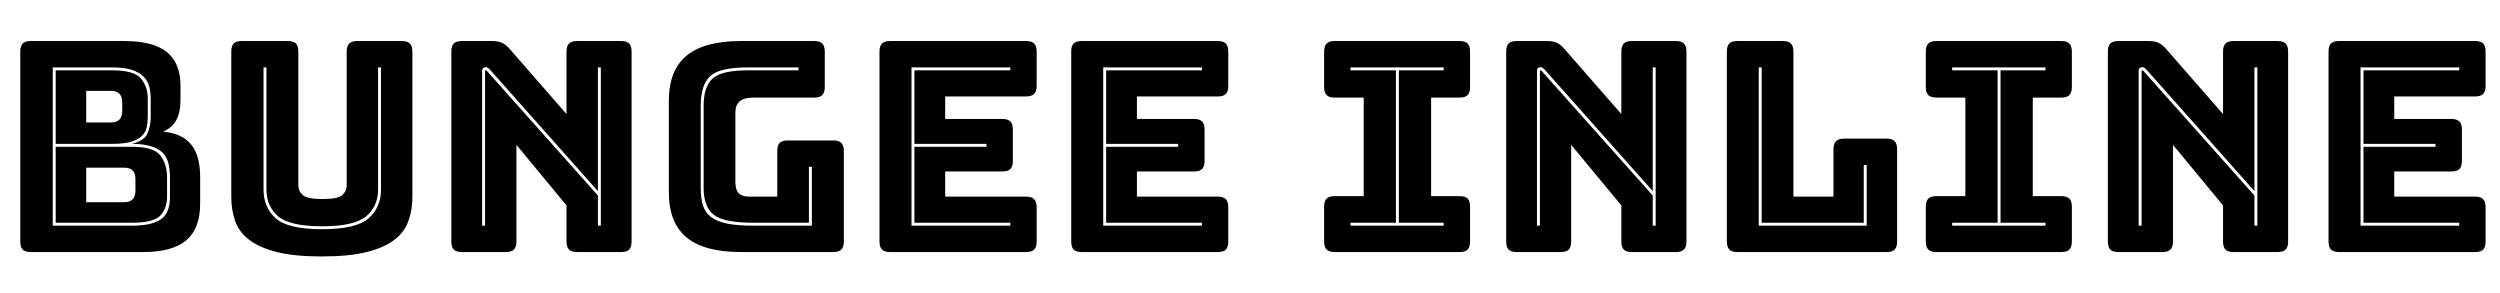 <svg xmlns="http://www.w3.org/2000/svg" xmlns:xlink="http://www.w3.org/1999/xlink" width="204.72" height="24"><path fill="black" d="M11.74 20.64L11.74 20.64L2.52 20.64Q2.06 20.64 1.86 20.44Q1.66 20.23 1.66 19.78L1.66 19.78L1.66 4.22Q1.66 3.77 1.86 3.56Q2.06 3.36 2.52 3.36L2.52 3.36L10.18 3.36Q12.53 3.36 13.66 4.26Q14.78 5.16 14.78 7.03L14.78 7.03L14.78 8.18Q14.78 9.19 14.44 9.83Q14.09 10.46 13.37 10.78L13.37 10.78Q14.90 10.92 15.65 11.83Q16.39 12.74 16.39 14.50L16.39 14.50L16.39 16.70Q16.39 18.72 15.25 19.68Q14.11 20.64 11.74 20.64ZM4.32 5.52L4.32 18.48L10.78 18.48Q11.78 18.48 12.41 18.30Q13.03 18.12 13.36 17.81Q13.68 17.50 13.80 17.05Q13.92 16.61 13.92 16.08L13.92 16.08L13.92 14.54Q13.92 13.94 13.81 13.44Q13.70 12.94 13.37 12.56Q13.03 12.19 12.41 11.99Q11.78 11.78 10.80 11.78L10.80 11.78Q11.83 11.52 12.08 10.92Q12.34 10.32 12.34 9.60L12.34 9.60L12.34 8.06Q12.34 7.54 12.22 7.08Q12.10 6.62 11.76 6.28Q11.42 5.93 10.80 5.72Q10.18 5.52 9.19 5.52L9.19 5.52L4.32 5.52ZM4.56 5.76L9.19 5.76Q10.99 5.76 11.54 6.43Q12.10 7.10 12.10 8.06L12.10 8.06L12.10 9.60Q12.10 10.03 12.01 10.43Q11.93 10.82 11.63 11.12Q11.33 11.42 10.75 11.60Q10.18 11.78 9.19 11.78L9.19 11.78L4.56 11.78L4.56 5.76ZM9.10 7.44L7.06 7.44L7.06 10.03L9.10 10.03Q9.55 10.03 9.78 9.79Q10.01 9.55 10.01 9.07L10.01 9.07L10.01 8.40Q10.01 7.92 9.78 7.68Q9.55 7.44 9.10 7.44L9.10 7.44ZM4.56 12.02L10.80 12.02Q12.60 12.02 13.14 12.74Q13.68 13.46 13.68 14.54L13.68 14.54L13.68 16.08Q13.68 17.06 13.13 17.65Q12.58 18.24 10.78 18.24L10.78 18.24L4.56 18.24L4.56 12.02ZM10.18 13.73L7.06 13.73L7.06 16.56L10.18 16.56Q10.63 16.56 10.86 16.32Q11.09 16.08 11.09 15.60L11.09 15.60L11.09 14.66Q11.09 14.18 10.86 13.96Q10.63 13.73 10.18 13.73L10.18 13.73ZM33.77 4.22L33.77 16.10Q33.77 17.21 33.44 18.11Q33.12 19.01 32.29 19.64Q31.46 20.28 30.02 20.64Q28.58 21 26.35 21L26.35 21Q24.12 21 22.68 20.64Q21.24 20.28 20.41 19.64Q19.58 19.01 19.26 18.11Q18.94 17.21 18.94 16.10L18.94 16.10L18.94 4.22Q18.94 3.77 19.14 3.56Q19.34 3.36 19.80 3.36L19.80 3.36L23.57 3.36Q24.02 3.36 24.23 3.56Q24.43 3.77 24.43 4.22L24.43 4.22L24.43 15.17Q24.43 15.65 24.79 15.97Q25.15 16.30 26.40 16.30L26.40 16.30Q27.67 16.30 28.03 15.97Q28.39 15.65 28.39 15.17L28.39 15.17L28.39 4.22Q28.39 3.77 28.60 3.56Q28.80 3.36 29.26 3.36L29.26 3.36L32.90 3.36Q33.36 3.36 33.56 3.56Q33.77 3.77 33.77 4.22L33.77 4.22ZM21.82 5.52L21.58 5.52L21.58 15.53Q21.58 16.97 22.57 17.87Q23.57 18.77 26.38 18.77L26.38 18.77Q29.18 18.77 30.19 17.87Q31.20 16.97 31.20 15.53L31.20 15.53L31.20 5.52L30.96 5.52L30.96 15.53Q30.96 16.87 30 17.70Q29.04 18.53 26.38 18.53L26.38 18.53Q23.71 18.53 22.76 17.70Q21.82 16.87 21.82 15.53L21.82 15.53L21.82 5.52ZM48.96 15.65L40.13 5.71Q40.01 5.59 39.94 5.54Q39.86 5.50 39.77 5.50L39.77 5.50Q39.67 5.50 39.58 5.57Q39.48 5.64 39.48 5.78L39.48 5.78L39.48 18.48L39.72 18.48L39.72 5.83Q39.72 5.81 39.73 5.78Q39.74 5.76 39.77 5.76L39.77 5.76Q39.79 5.76 39.83 5.78Q39.86 5.81 39.89 5.83L39.89 5.83L48.96 16.01L48.96 18.48L49.20 18.48L49.20 5.52L48.96 5.52L48.96 15.65ZM41.42 20.64L41.42 20.64L37.82 20.64Q37.37 20.64 37.16 20.44Q36.96 20.23 36.96 19.78L36.96 19.78L36.96 4.22Q36.96 3.77 37.16 3.56Q37.37 3.36 37.82 3.36L37.82 3.36L40.32 3.36Q40.78 3.36 41.10 3.50Q41.42 3.65 41.74 4.01L41.74 4.01L46.39 9.34L46.39 4.22Q46.39 3.77 46.60 3.56Q46.80 3.36 47.26 3.36L47.26 3.36L50.86 3.36Q51.31 3.36 51.52 3.56Q51.72 3.77 51.72 4.22L51.72 4.22L51.72 19.78Q51.72 20.23 51.52 20.44Q51.31 20.64 50.86 20.64L50.86 20.64L47.26 20.64Q46.80 20.64 46.60 20.44Q46.39 20.23 46.39 19.78L46.39 19.78L46.39 16.82L42.29 11.86L42.29 19.78Q42.29 20.23 42.08 20.44Q41.88 20.64 41.42 20.64ZM68.23 20.64L68.23 20.64L60.67 20.64Q57.67 20.64 56.22 19.44Q54.77 18.24 54.77 15.74L54.77 15.74L54.77 8.26Q54.77 5.76 56.22 4.56Q57.67 3.36 60.67 3.36L60.67 3.36L66.67 3.36Q67.13 3.36 67.33 3.56Q67.54 3.77 67.54 4.22L67.54 4.22L67.54 7.13Q67.54 7.58 67.33 7.79Q67.13 7.99 66.67 7.99L66.67 7.99L61.68 7.99Q60.94 7.99 60.58 8.29Q60.22 8.59 60.22 9.19L60.22 9.19L60.22 14.93Q60.22 15.53 60.49 15.82Q60.77 16.10 61.32 16.10L61.32 16.10L63.65 16.10L63.65 12.36Q63.65 11.90 63.85 11.70Q64.06 11.50 64.51 11.50L64.51 11.50L68.23 11.50Q68.69 11.50 68.89 11.70Q69.10 11.90 69.10 12.36L69.10 12.36L69.10 19.78Q69.10 20.23 68.89 20.44Q68.69 20.64 68.23 20.64ZM61.70 18.48L61.70 18.48L66.48 18.48L66.48 13.66L66.24 13.66L66.24 18.24L61.70 18.24Q59.28 18.24 58.45 17.59Q57.62 16.94 57.62 15.38L57.62 15.38L57.62 8.66Q57.62 7.08 58.37 6.42Q59.11 5.76 61.22 5.76L61.22 5.76L65.38 5.76L65.38 5.52L61.22 5.52Q58.92 5.52 58.15 6.24Q57.38 6.96 57.38 8.66L57.38 8.66L57.38 15.38Q57.38 16.22 57.56 16.81Q57.74 17.40 58.22 17.77Q58.70 18.14 59.54 18.31Q60.38 18.48 61.70 18.48ZM84.02 20.64L84.02 20.64L72.89 20.64Q72.43 20.64 72.23 20.44Q72.02 20.23 72.02 19.78L72.02 19.78L72.02 4.22Q72.02 3.77 72.23 3.56Q72.43 3.36 72.89 3.36L72.89 3.36L84.02 3.36Q84.48 3.36 84.68 3.56Q84.89 3.77 84.89 4.22L84.89 4.22L84.89 7.03Q84.89 7.49 84.68 7.69Q84.48 7.90 84.02 7.90L84.02 7.90L77.40 7.90L77.40 9.74L82.08 9.74Q82.54 9.74 82.74 9.95Q82.94 10.15 82.94 10.61L82.94 10.61L82.94 13.18Q82.94 13.63 82.74 13.84Q82.54 14.04 82.08 14.04L82.08 14.04L77.40 14.04L77.40 16.10L84.02 16.10Q84.48 16.10 84.68 16.31Q84.89 16.51 84.89 16.97L84.89 16.97L84.89 19.78Q84.89 20.23 84.68 20.44Q84.48 20.64 84.02 20.64ZM82.73 18.48L82.73 18.24L74.88 18.24L74.88 12.02L80.78 12.02L80.78 11.78L74.88 11.78L74.88 5.76L82.73 5.76L82.73 5.52L74.64 5.52L74.64 18.48L82.73 18.48ZM99.72 20.64L99.72 20.64L88.58 20.64Q88.13 20.64 87.92 20.44Q87.72 20.23 87.72 19.78L87.72 19.78L87.72 4.22Q87.72 3.77 87.92 3.56Q88.13 3.36 88.58 3.36L88.58 3.36L99.72 3.36Q100.18 3.36 100.38 3.56Q100.58 3.77 100.58 4.22L100.58 4.22L100.58 7.03Q100.58 7.49 100.38 7.69Q100.18 7.90 99.72 7.90L99.72 7.90L93.10 7.90L93.10 9.74L97.78 9.74Q98.23 9.74 98.44 9.95Q98.64 10.15 98.64 10.61L98.64 10.61L98.64 13.18Q98.64 13.63 98.44 13.84Q98.23 14.04 97.78 14.04L97.78 14.04L93.10 14.04L93.10 16.10L99.72 16.10Q100.18 16.10 100.38 16.31Q100.58 16.51 100.58 16.97L100.58 16.97L100.58 19.78Q100.58 20.23 100.38 20.44Q100.18 20.64 99.72 20.64ZM98.42 18.48L98.42 18.24L90.58 18.24L90.58 12.02L96.48 12.02L96.48 11.78L90.58 11.78L90.58 5.76L98.42 5.76L98.42 5.52L90.34 5.52L90.34 18.48L98.42 18.48ZM119.52 20.64L109.30 20.64Q108.84 20.64 108.64 20.44Q108.43 20.23 108.43 19.78L108.43 19.78L108.43 16.92Q108.43 16.46 108.64 16.26Q108.84 16.06 109.30 16.06L109.30 16.06L111.67 16.06L111.67 7.99L109.30 7.99Q108.84 7.99 108.64 7.79Q108.43 7.58 108.43 7.13L108.43 7.13L108.43 4.22Q108.43 3.77 108.64 3.56Q108.84 3.36 109.30 3.36L109.30 3.36L119.52 3.36Q119.98 3.36 120.18 3.56Q120.38 3.77 120.38 4.22L120.38 4.22L120.38 7.13Q120.38 7.58 120.18 7.79Q119.98 7.99 119.52 7.99L119.52 7.99L117.19 7.99L117.19 16.06L119.52 16.06Q119.98 16.06 120.18 16.26Q120.38 16.46 120.38 16.92L120.38 16.92L120.38 19.78Q120.38 20.23 120.18 20.44Q119.98 20.64 119.52 20.64L119.52 20.64ZM110.59 18.48L118.22 18.48L118.22 18.24L114.55 18.24L114.55 5.76L118.22 5.76L118.22 5.52L110.59 5.52L110.59 5.76L114.31 5.76L114.31 18.24L110.59 18.24L110.59 18.48ZM135.34 15.65L126.50 5.71Q126.38 5.59 126.31 5.54Q126.24 5.50 126.14 5.50L126.14 5.50Q126.05 5.50 125.95 5.57Q125.86 5.64 125.86 5.78L125.86 5.78L125.86 18.48L126.10 18.48L126.10 5.83Q126.10 5.81 126.11 5.78Q126.12 5.76 126.14 5.76L126.14 5.76Q126.17 5.76 126.20 5.78Q126.24 5.81 126.26 5.83L126.26 5.83L135.34 16.01L135.34 18.48L135.58 18.48L135.58 5.52L135.34 5.52L135.34 15.65ZM127.80 20.64L127.80 20.64L124.20 20.64Q123.74 20.64 123.54 20.44Q123.34 20.23 123.34 19.78L123.34 19.78L123.34 4.22Q123.34 3.77 123.54 3.56Q123.74 3.36 124.20 3.36L124.20 3.36L126.70 3.36Q127.15 3.36 127.48 3.50Q127.80 3.65 128.11 4.01L128.11 4.01L132.77 9.34L132.77 4.22Q132.77 3.77 132.97 3.56Q133.18 3.36 133.63 3.36L133.63 3.36L137.23 3.36Q137.69 3.36 137.89 3.56Q138.10 3.77 138.10 4.22L138.10 4.22L138.10 19.78Q138.10 20.23 137.89 20.44Q137.69 20.64 137.23 20.64L137.23 20.64L133.63 20.64Q133.18 20.64 132.97 20.44Q132.77 20.23 132.77 19.78L132.77 19.78L132.77 16.82L128.66 11.86L128.66 19.78Q128.66 20.23 128.46 20.44Q128.26 20.64 127.80 20.64ZM154.49 20.64L154.49 20.64L142.27 20.64Q141.82 20.64 141.61 20.44Q141.41 20.23 141.41 19.78L141.41 19.78L141.41 4.22Q141.41 3.77 141.61 3.56Q141.82 3.36 142.27 3.36L142.27 3.36L145.99 3.36Q146.45 3.36 146.65 3.56Q146.86 3.77 146.86 4.22L146.86 4.22L146.86 16.10L150.14 16.10L150.14 12.22Q150.14 11.76 150.35 11.56Q150.55 11.35 151.01 11.35L151.01 11.35L154.49 11.35Q154.94 11.35 155.15 11.56Q155.35 11.76 155.35 12.22L155.35 12.22L155.35 19.78Q155.35 20.23 155.15 20.44Q154.94 20.64 154.49 20.64ZM144.02 5.52L144.02 18.48L152.86 18.48L152.86 13.51L152.62 13.51L152.62 18.24L144.26 18.24L144.26 5.52L144.02 5.52ZM168.79 20.64L158.57 20.64Q158.11 20.64 157.91 20.44Q157.70 20.23 157.70 19.78L157.70 19.78L157.70 16.92Q157.70 16.46 157.91 16.26Q158.11 16.06 158.57 16.06L158.57 16.06L160.94 16.06L160.94 7.99L158.57 7.99Q158.11 7.99 157.91 7.79Q157.70 7.58 157.70 7.13L157.70 7.13L157.70 4.22Q157.70 3.77 157.91 3.56Q158.11 3.36 158.57 3.36L158.57 3.36L168.79 3.36Q169.25 3.36 169.45 3.56Q169.66 3.77 169.66 4.22L169.66 4.22L169.66 7.13Q169.66 7.58 169.45 7.79Q169.25 7.99 168.79 7.99L168.79 7.99L166.46 7.99L166.46 16.06L168.79 16.06Q169.25 16.06 169.45 16.26Q169.66 16.46 169.66 16.92L169.66 16.92L169.66 19.78Q169.66 20.23 169.45 20.44Q169.25 20.64 168.79 20.64L168.79 20.64ZM159.86 18.48L167.50 18.48L167.50 18.24L163.82 18.24L163.82 5.76L167.50 5.76L167.50 5.52L159.86 5.52L159.86 5.76L163.58 5.76L163.58 18.24L159.86 18.24L159.86 18.48ZM184.61 15.65L175.78 5.71Q175.66 5.59 175.58 5.54Q175.51 5.50 175.42 5.50L175.42 5.50Q175.32 5.50 175.22 5.57Q175.13 5.64 175.13 5.78L175.13 5.78L175.13 18.48L175.37 18.48L175.37 5.83Q175.37 5.81 175.38 5.78Q175.39 5.76 175.42 5.76L175.42 5.76Q175.44 5.76 175.48 5.78Q175.51 5.81 175.54 5.83L175.54 5.83L184.61 16.01L184.61 18.48L184.85 18.48L184.85 5.52L184.61 5.52L184.61 15.65ZM177.07 20.64L177.07 20.64L173.47 20.64Q173.02 20.64 172.81 20.44Q172.61 20.23 172.61 19.78L172.61 19.78L172.61 4.22Q172.61 3.77 172.81 3.56Q173.02 3.36 173.47 3.36L173.47 3.36L175.97 3.36Q176.42 3.36 176.75 3.50Q177.07 3.65 177.38 4.01L177.38 4.01L182.04 9.34L182.04 4.22Q182.04 3.77 182.24 3.56Q182.45 3.36 182.90 3.36L182.90 3.36L186.50 3.36Q186.96 3.36 187.16 3.56Q187.37 3.77 187.37 4.22L187.37 4.22L187.37 19.78Q187.37 20.23 187.16 20.44Q186.96 20.64 186.50 20.64L186.50 20.64L182.90 20.64Q182.45 20.64 182.24 20.44Q182.04 20.23 182.04 19.78L182.04 19.78L182.04 16.82L177.94 11.86L177.94 19.78Q177.94 20.23 177.73 20.44Q177.53 20.64 177.07 20.64ZM202.68 20.64L202.68 20.64L191.54 20.64Q191.09 20.64 190.88 20.44Q190.68 20.23 190.68 19.78L190.68 19.78L190.68 4.22Q190.68 3.77 190.88 3.56Q191.09 3.36 191.54 3.36L191.54 3.36L202.68 3.36Q203.14 3.36 203.34 3.56Q203.54 3.77 203.54 4.22L203.54 4.22L203.54 7.03Q203.54 7.49 203.34 7.69Q203.14 7.90 202.68 7.90L202.68 7.90L196.06 7.90L196.06 9.74L200.74 9.74Q201.19 9.74 201.40 9.95Q201.60 10.15 201.60 10.61L201.60 10.61L201.60 13.18Q201.60 13.63 201.40 13.84Q201.19 14.04 200.74 14.04L200.74 14.04L196.06 14.04L196.06 16.10L202.68 16.10Q203.14 16.10 203.34 16.31Q203.54 16.51 203.54 16.97L203.54 16.97L203.54 19.78Q203.54 20.23 203.34 20.44Q203.14 20.64 202.68 20.64ZM201.38 18.48L201.38 18.24L193.54 18.24L193.54 12.02L199.44 12.02L199.44 11.78L193.54 11.78L193.54 5.76L201.38 5.76L201.38 5.52L193.30 5.52L193.30 18.48L201.38 18.48Z"/></svg>